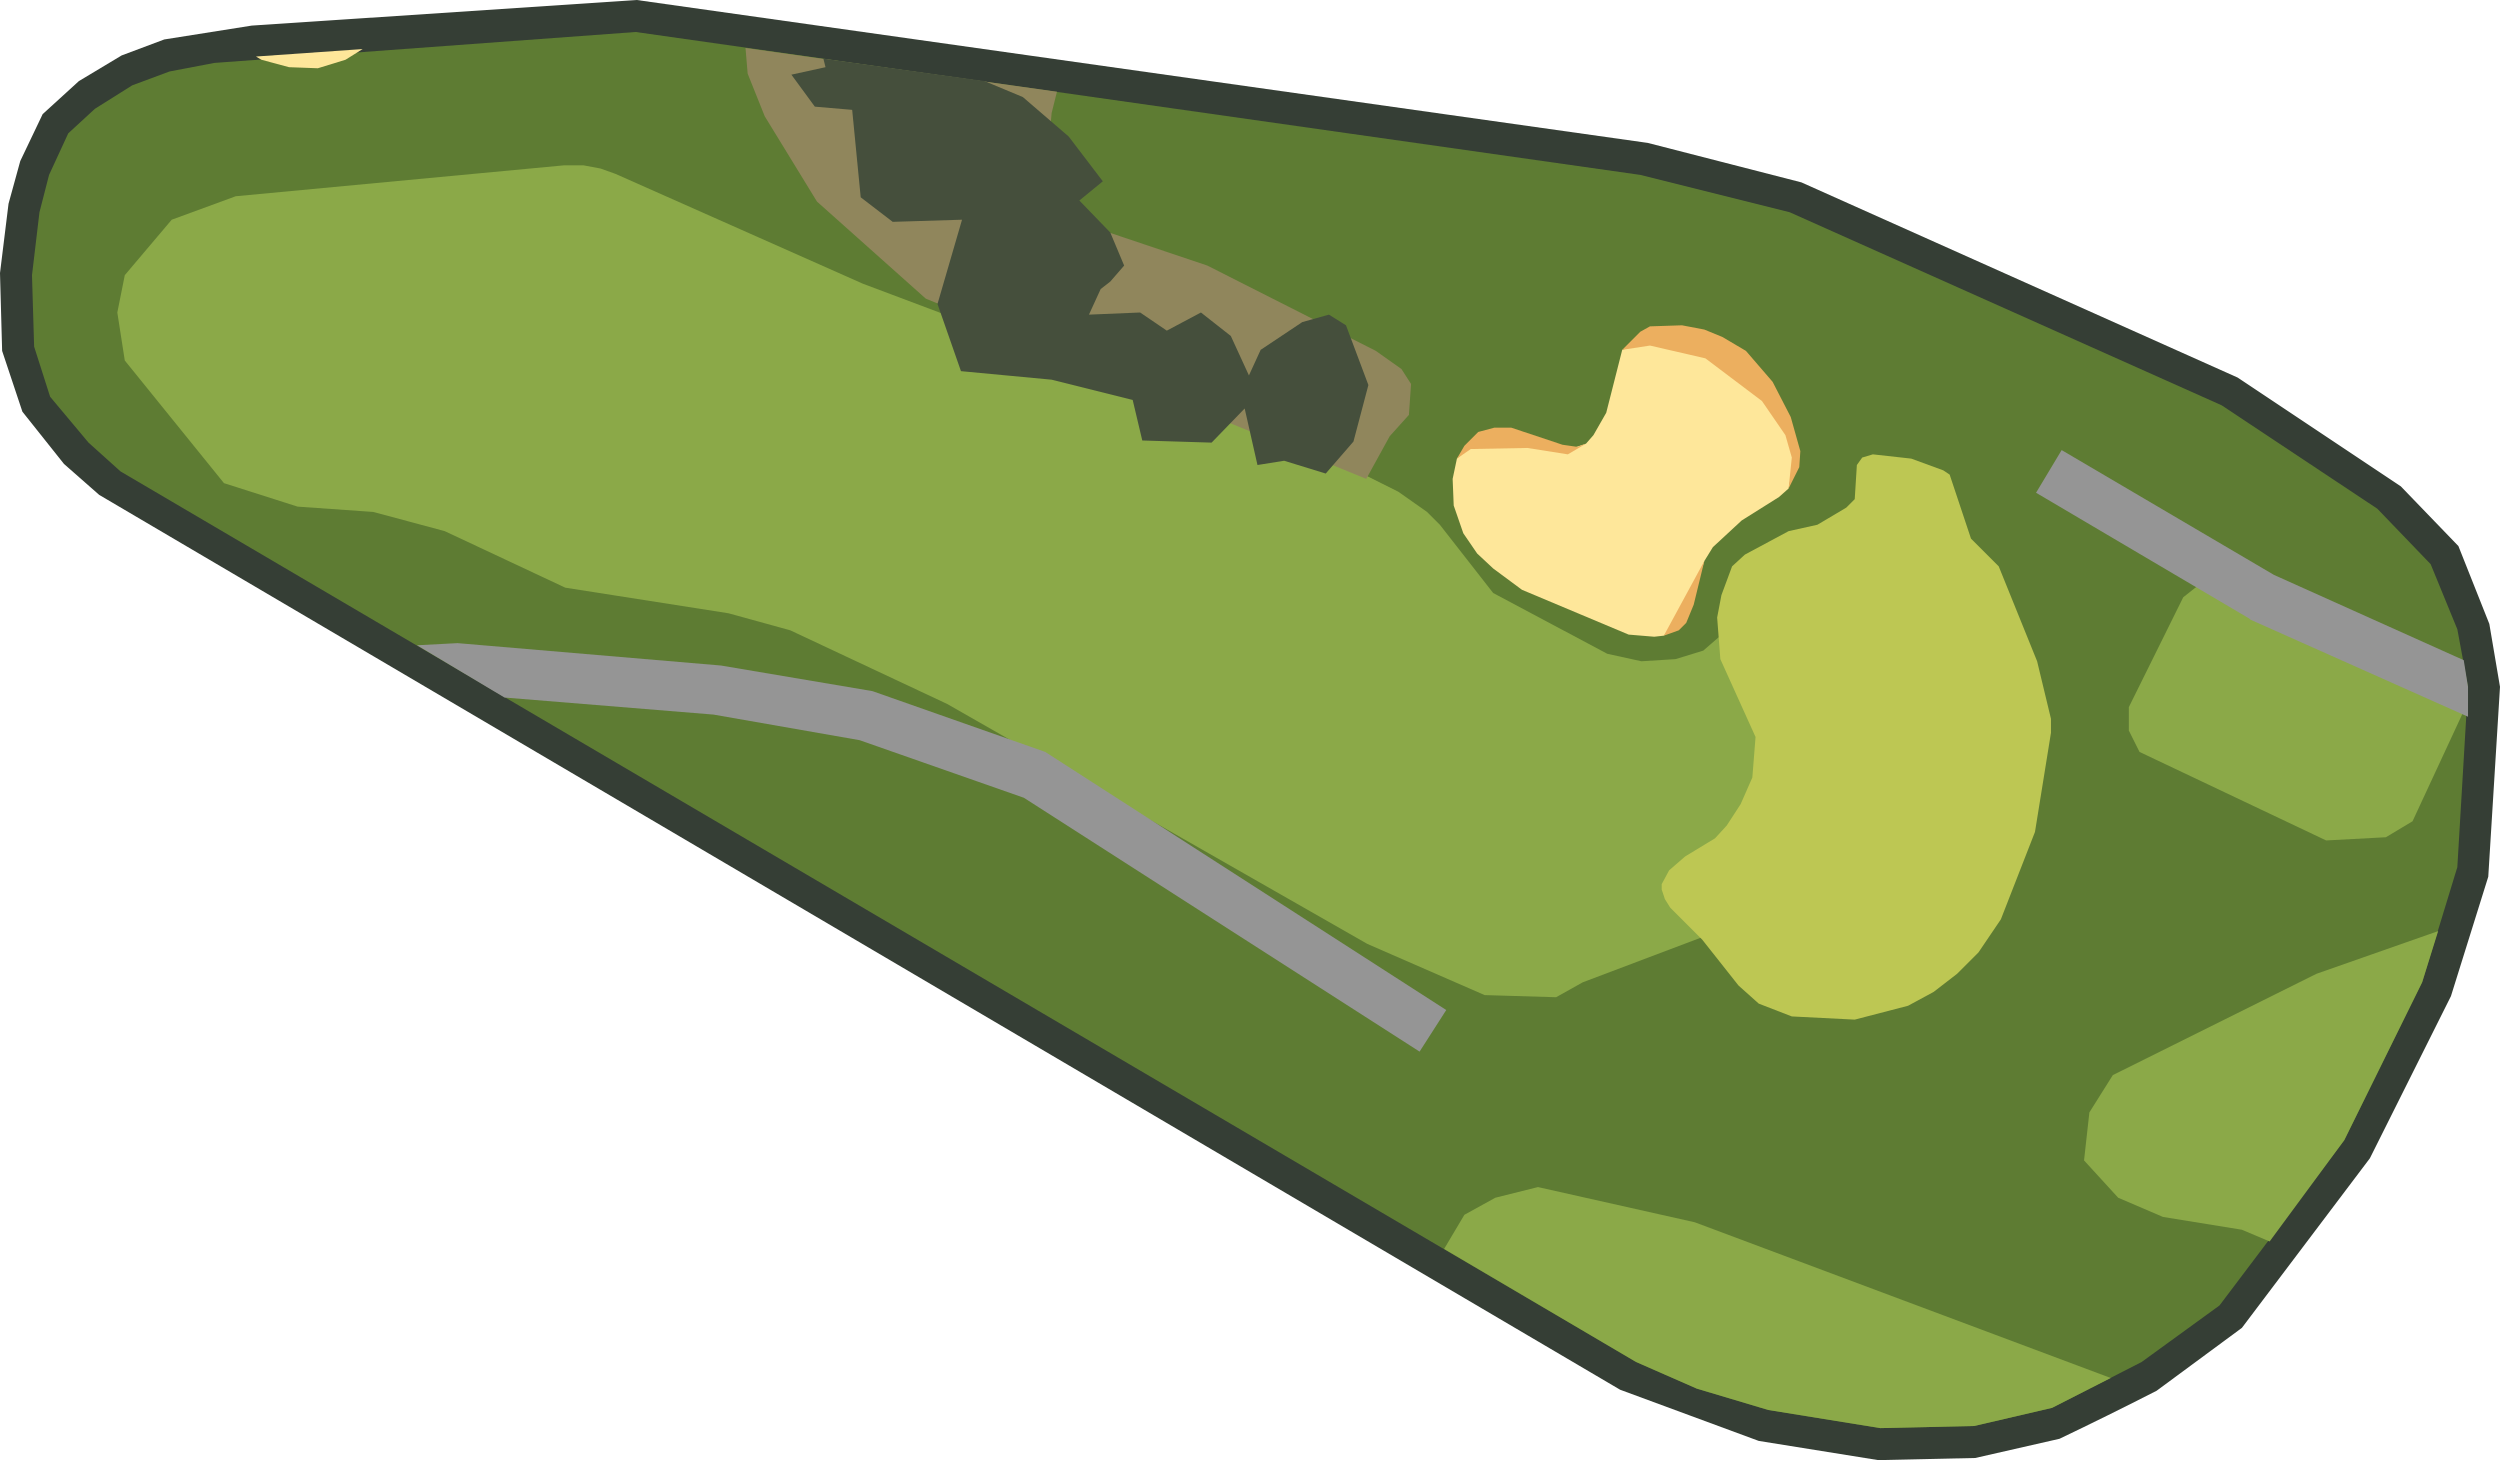 <?xml version="1.0" encoding="UTF-8" standalone="no"?>
<svg xmlns:ffdec="https://www.free-decompiler.com/flash" xmlns:xlink="http://www.w3.org/1999/xlink" ffdec:objectType="shape" height="68.45px" width="117.2px" xmlns="http://www.w3.org/2000/svg">
  <g transform="matrix(1.0, 0.0, 0.0, 1.0, 156.3, 92.3)">
    <path d="M-51.4 -74.6 L-43.75 -69.5 -41.05 -66.7 -39.6 -63.05 -39.1 -60.1 -39.65 -51.2 -41.4 -45.6 -45.2 -38.0 -51.2 -30.05 -55.2 -27.1 Q-57.45 -25.95 -59.75 -24.85 L-63.7 -23.95 -68.25 -23.85 -73.85 -24.75 -80.35 -27.15 -151.65 -69.1 -153.3 -70.55 -155.25 -73.0 -156.2 -75.85 -156.3 -79.5 -155.9 -82.75 -155.35 -84.75 -154.3 -86.95 -152.6 -88.5 -150.6 -89.7 -148.6 -90.45 -144.5 -91.1 -126.45 -92.3 -79.05 -85.6 -71.85 -83.75 -51.4 -74.6" fill="#353e35" fill-rule="evenodd" stroke="none"/>
    <path d="M-52.15 -73.3 L-44.85 -68.45 -42.35 -65.85 -41.1 -62.8 -40.6 -60.1 -41.1 -51.65 -42.75 -46.25 -46.4 -38.85 -52.25 -31.1 -55.9 -28.45 -60.1 -26.3 -63.75 -25.45 -68.15 -25.35 -73.4 -26.2 -76.75 -27.2 -79.6 -28.45 -150.65 -70.2 -152.15 -71.55 -153.95 -73.7 -154.7 -76.05 -154.8 -79.4 -154.45 -82.35 -154.0 -84.1 -153.1 -86.05 -151.85 -87.2 -150.1 -88.3 -148.35 -88.95 -146.25 -89.35 -126.5 -90.8 -79.4 -84.1 -72.4 -82.35 -52.15 -73.3" fill="#5e7c33" fill-rule="evenodd" stroke="none"/>
    <path d="M-58.6 -37.9 L-58.35 -40.15 -57.25 -41.9 -47.7 -46.65 -42.0 -48.65 -42.75 -46.25 -46.4 -38.85 -49.9 -34.1 -51.2 -34.65 -54.9 -35.25 -57.0 -36.15 -58.6 -37.9" fill="#8ba948" fill-rule="evenodd" stroke="none"/>
    <path d="M-86.2 -36.15 L-84.2 -36.65 -76.85 -35.0 -57.35 -27.7 -60.1 -26.3 -63.75 -25.45 -68.15 -25.35 -73.4 -26.2 -76.75 -27.2 -79.6 -28.45 -88.6 -33.75 -87.65 -35.35 -86.2 -36.15" fill="#8ba948" fill-rule="evenodd" stroke="none"/>
    <path d="M-86.3 -64.5 L-80.95 -61.65 -79.35 -61.3 -77.75 -61.4 -76.45 -61.8 -73.45 -64.4 -73.5 -49.5 -82.1 -46.25 -83.35 -45.55 -86.7 -45.65 -92.2 -48.05 -111.9 -59.3 -119.25 -62.75 -122.15 -63.55 -129.8 -64.75 -135.45 -67.4 -138.8 -68.3 -142.35 -68.55 -145.8 -69.65 -150.45 -75.4 -150.8 -77.65 -150.45 -79.4 -148.25 -82.0 -145.25 -83.1 -129.85 -84.55 -128.95 -84.55 -128.15 -84.4 -127.45 -84.15 -115.85 -79.0 -93.25 -70.5 -90.75 -69.25 -89.4 -68.3 -88.8 -67.7 -86.3 -64.5" fill="#8ba948" fill-rule="evenodd" stroke="none"/>
    <path d="M-53.95 -64.3 L-52.75 -65.25 -40.6 -59.8 -40.6 -59.4 -43.2 -53.8 -44.45 -53.05 -47.25 -52.9 -56.0 -57.05 -56.5 -58.05 -56.5 -59.15 -53.95 -64.3" fill="#8ba948" fill-rule="evenodd" stroke="none"/>
    <path d="M-88.5 -44.95 L-89.75 -43.0 -108.3 -54.9 -116.0 -57.6 -122.85 -58.8 -132.65 -59.6 -136.75 -62.05 -134.85 -62.15 -122.5 -61.1 -115.4 -59.9 -107.3 -57.05 -88.5 -44.95" fill="#959595" fill-rule="evenodd" stroke="none"/>
    <path d="M-50.8 -63.25 L-50.85 -63.3 -60.85 -69.2 -59.65 -71.2 -49.7 -65.35 -40.8 -61.35 -40.6 -60.1 -40.6 -58.7 -50.8 -63.25" fill="#959595" fill-rule="evenodd" stroke="none"/>
    <path d="M-91.8 -75.85 L-90.6 -75.0 -90.15 -74.3 -90.25 -72.85 -91.15 -71.85 -92.25 -69.85 -112.9 -78.3 -118.0 -82.85 -120.45 -86.85 -121.25 -88.85 -121.35 -90.05 -106.75 -88.0 -107.0 -87.0 -107.25 -84.2 -105.35 -81.75 -99.7 -79.85 -91.8 -75.85" fill="#90865c" fill-rule="evenodd" stroke="none"/>
    <path d="M-142.75 -89.15 L-144.05 -89.5 -144.3 -89.65 -139.3 -90.0 -140.1 -89.5 -141.4 -89.1 -142.75 -89.15" fill="#fee79a" fill-rule="evenodd" stroke="none"/>
    <path d="M-80.25 -75.9 L-78.1 -76.65 -73.9 -74.5 -72.1 -71.15 -72.45 -69.4 -72.9 -69.0 -74.65 -67.9 -76.0 -66.65 -76.4 -66.0 -77.25 -63.5 -78.3 -62.5 -78.75 -62.45 -79.95 -62.55 -84.95 -64.65 -86.3 -65.65 -87.05 -66.35 -87.7 -67.3 -88.15 -68.6 -88.2 -69.85 -88.0 -70.8 -87.1 -71.7 -82.7 -71.25 -81.95 -71.5 -81.6 -71.9 -81.0 -72.95 -80.25 -75.9" fill="#fee79a" fill-rule="evenodd" stroke="none"/>
    <path d="M-79.4 -76.75 L-78.95 -77.0 -77.45 -77.05 -76.4 -76.85 -75.55 -76.5 -74.45 -75.85 -73.2 -74.4 -72.35 -72.75 -71.9 -71.15 -71.95 -70.4 -72.45 -69.4 -72.3 -70.85 -72.6 -71.9 -73.7 -73.5 -76.35 -75.5 -78.95 -76.1 -80.25 -75.9 -79.4 -76.75" fill="#ecaf5f" fill-rule="evenodd" stroke="none"/>
    <path d="M-77.6 -62.75 L-78.3 -62.5 -76.4 -66.0 -76.9 -63.95 -77.25 -63.1 -77.6 -62.75" fill="#ecaf5f" fill-rule="evenodd" stroke="none"/>
    <path d="M-82.35 -71.35 L-81.95 -71.5 -82.8 -71.0 -84.7 -71.3 -87.35 -71.25 -88.0 -70.8 -87.65 -71.4 -87.0 -72.05 -86.25 -72.25 -85.45 -72.25 -83.05 -71.45 -82.35 -71.35" fill="#ecaf5f" fill-rule="evenodd" stroke="none"/>
    <path d="M-69.0 -70.85 L-68.5 -71.0 -66.7 -70.8 -65.2 -70.25 -64.9 -70.05 -63.9 -67.05 -62.6 -65.75 -60.8 -61.3 -60.15 -58.6 -60.15 -57.95 -60.9 -53.3 -62.5 -49.2 -63.55 -47.65 -64.55 -46.65 -65.65 -45.8 -66.85 -45.15 -69.35 -44.5 -72.3 -44.65 -73.85 -45.25 -74.8 -46.1 -76.5 -48.25 -78.0 -49.75 -78.25 -50.15 -78.4 -50.6 -78.4 -50.85 -78.05 -51.5 -77.3 -52.15 -75.9 -53.0 -75.35 -53.6 -74.7 -54.6 -74.15 -55.85 -74.0 -57.75 -75.65 -61.4 -75.8 -63.35 -75.6 -64.4 -75.1 -65.75 -74.5 -66.3 -72.45 -67.4 -71.1 -67.7 -69.75 -68.5 -69.35 -68.9 -69.25 -70.5 -69.0 -70.85" fill="#bdc753" fill-rule="evenodd" stroke="none"/>
    <path d="M-97.75 -74.7 L-97.2 -75.9 -95.25 -77.2 -94.0 -77.55 -93.2 -77.05 -92.15 -74.25 -92.85 -71.6 -94.15 -70.1 -96.1 -70.7 -97.35 -70.5 -97.95 -73.15 -99.5 -71.55 -102.75 -71.65 -103.2 -73.55 -107.0 -74.5 -111.25 -74.9 -112.35 -78.05 -111.2 -82.0 -114.45 -81.9 -115.95 -83.05 -116.35 -87.15 -118.1 -87.3 -119.2 -88.8 -117.6 -89.15 -117.7 -89.55 -110.15 -88.5 -108.35 -87.75 -106.2 -85.9 -104.6 -83.8 -105.7 -82.9 -104.25 -81.4 -103.6 -79.85 -104.25 -79.1 -104.7 -78.75 -105.25 -77.55 -102.85 -77.65 -101.6 -76.8 -100.0 -77.65 -98.6 -76.55 -97.75 -74.7" fill="#454f3c" fill-rule="evenodd" stroke="none"/>
  </g>
</svg>
